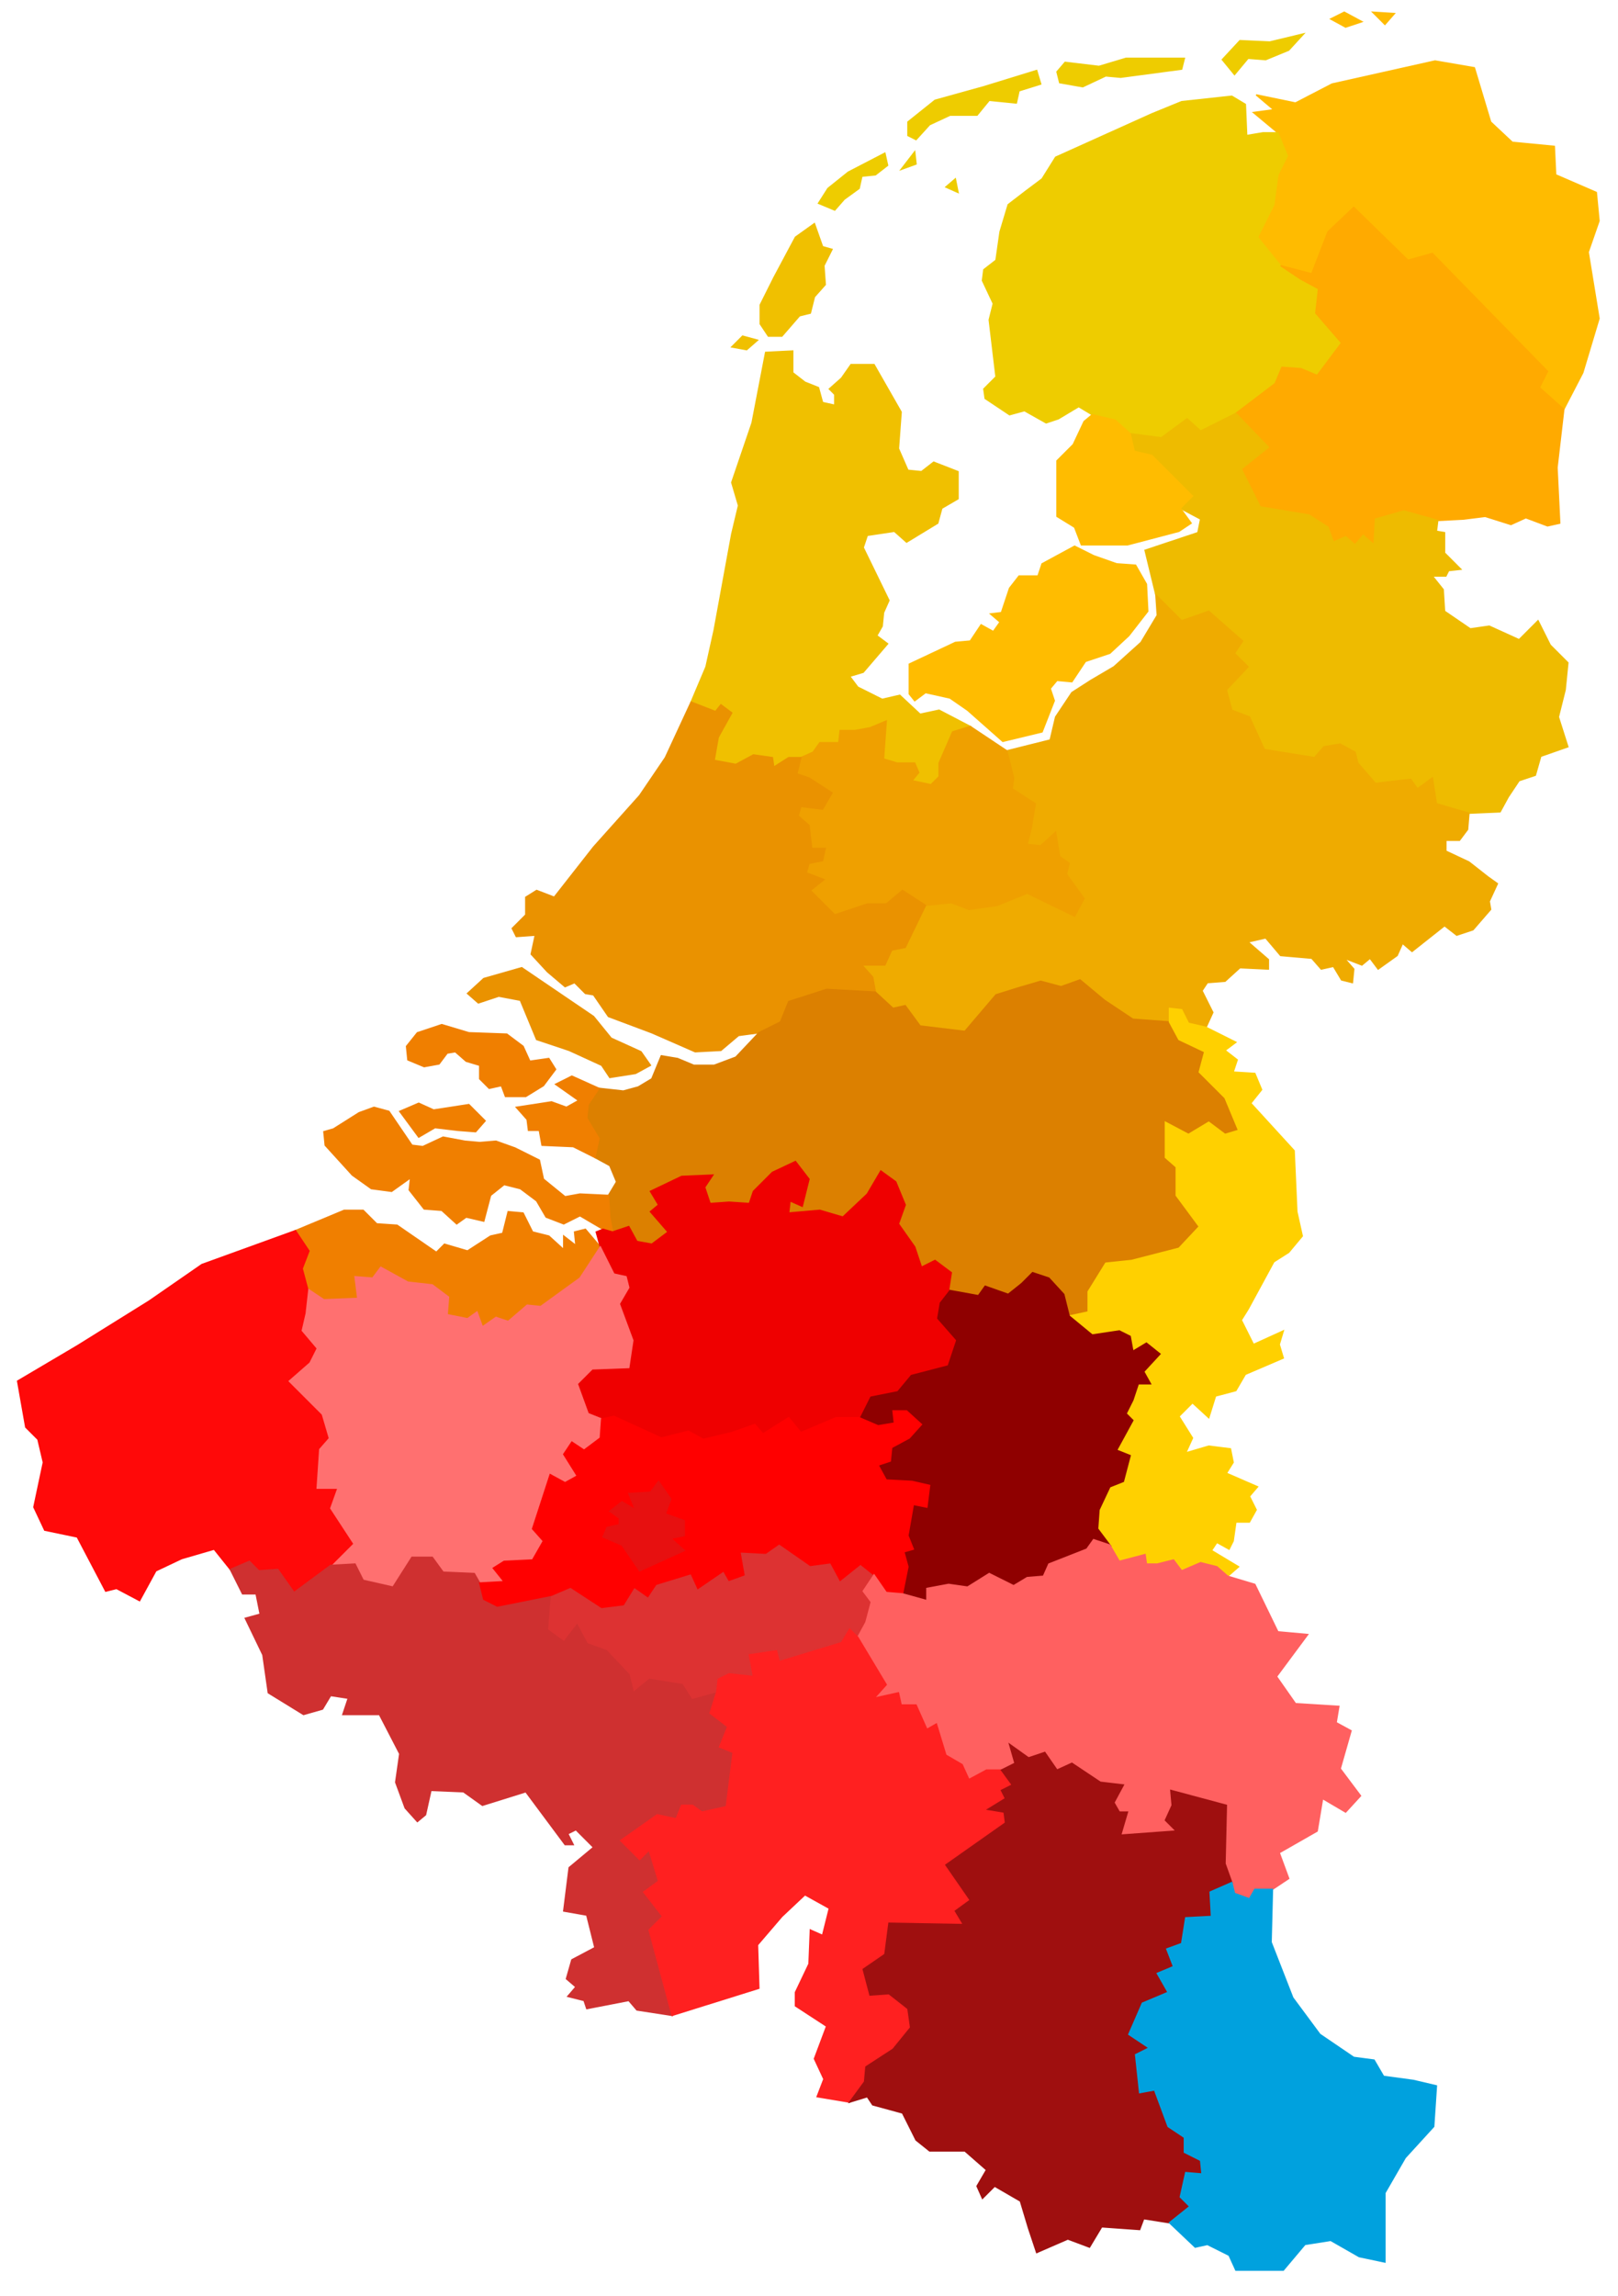 <?xml version="1.0" standalone="no"?>
<!DOCTYPE svg PUBLIC "-//W3C//DTD SVG 1.1//EN" "http://www.w3.org/Graphics/SVG/1.1/DTD/svg11.dtd">

<svg height="1694" width="1194" version="1.1" xmlns="http://www.w3.org/2000/svg">
	<style type="text/css">
		<![CDATA[
			#be_antwerp {
				stroke: #EF0000;
				fill: #EF0000;
			}

			#be_brussels {
				stroke: #E71010;
				fill: #E71010;
			}

			#be_eastflanders {
				stroke: #FF7070;
				fill: #FF7070;
			}

			#be_flemishbrabant {
				stroke: #FF0000;
				fill: #FF0000;
			}

			#be_hainaut {
				stroke: #CF3030;
				fill: #CF3030;
			}

			#be_liege {
				stroke: #FF6060;
				fill: #FF6060;
			}

			#be_limburg {
				stroke: #8F0000;
				fill: #8F0000;
			}

			#be_luxembourg {
				stroke: #9F0F0F;
				fill: #9F0F0F;
			}

			#be_namur {
				stroke: #FF2020;
				fill: #FF2020;
			}

			#be_westflanders {
				stroke: #FF0909;
				fill: #FF0909;
			}

			#be_walloonbrabant {
				stroke: #DD3232;
				fill: #DD3232;
			}

			#lu_luxembourg {
				stroke: #00A1DE;
				fill: #00A1DE;
			}

			#nl_drenthe {
				stroke: #FFAA00;
				fill: #FFAA00;
			}

			#nl_flevoland {
				stroke: #FFBC00;
				fill: #FFBC00;
			}

			#nl_friesland {
				stroke: #EECC00;
				fill: #EECC00;
			}

			#nl_gelderland {
				stroke: #EFAB00;
				fill: #EFAB00;
			}

			#nl_groningen {
				stroke: #FFBB00;
				fill: #FFBB00;
			}

			#nl_limburg {
				stroke: #FFD000;
				fill: #FFD000;
			}

			#nl_northbrabant {
				stroke: #DC8000;
				fill: #DC8000;
			}

			#nl_northholland {
				stroke: #F0C000;
				fill: #F0C000;
			}

			#nl_overijssel {
				stroke: #EEBB00;
				fill: #EEBB00;
			}

			#nl_southholland {
				stroke: #EA9200;
				fill: #EA9200;
			}

			#nl_utrecht {
				stroke: #EFA000;
				fill: #EFA000;
			}

			#nl_zeeland {
				stroke: #F07F00;
				fill: #F07F00;
			}

			g:hover {
				stroke: #BBBBBB !important;
				fill: #BBBBBB !important;
			}
		]]>
	</style>

	<g id="nl_groningen">
		<polygon points="1013,9 1029,10 1022,18" />
		<polygon points="992,9 982,14 993,20 1005,16" />
		<polygon points="927,70 940,81 925,83 943,98 950,115 943,129 940,151 928,175 945,196 968,202 980,171 999,153 1039,192 1057,187 1142,274 1136,286 1154,302 1168,275 1180,235 1172,186 1180,163 1178,142 1148,129 1147,108 1116,105 1100,90 1088,50 1059,45 983,62 956,76" />
	</g>
	<g id="nl_friesland">
		<polygon points="921,43 911,55 902,44 915,30 937,31 962,25 951,37 934,44" />
		<polygon points="780,53 786,46 811,49 831,43 874,43 872,51 827,57 816,56 799,64 782,61" />
		<polygon points="670,100 670,90 690,74 726,64 765,52 768,62 752,67 750,76 730,74 721,85 701,85 686,92 676,103" />
		<polygon points="707,142 698,138 705,132" />
		<polygon points="676,121 665,125 675,112" />
		<polygon points="626,127 653,113 655,122 646,129 636,130 634,139 623,147 616,155 604,150 611,139" />
		<polygon points="932,98 943,98 950,115 943,129 940,151 928,175 945,196 960,206 973,213 971,231 990,253 972,277 960,272 946,271 941,283 912,305 886,318 876,309 857,323 834,320 823,310 806,306 796,300 781,309 772,312 756,303 745,306 727,294 726,287 735,278 730,236 733,224 725,207 726,199 735,192 738,171 744,151 757,141 769,132 779,116 850,84 872,75 909,71 919,77 920,100" />
	</g>
	<g id="nl_drenthe">
		<polygon points="1149,345 1154,302 1136,286 1142,274 1057,187 1039,192 999,153 980,171 968,202 945,196 960,206 973,213 971,231 990,253 972,277 960,272 946,271 941,283 912,305 936,330 916,346 930,374 966,380 980,389 984,400 993,396 1000,402 1006,395 1014,402 1015,383 1036,377 1061,384 1080,383 1096,381 1115,387 1126,382 1142,388 1151,386" />
	</g>
	<g id="nl_overijssel">
		<polygon points="1060,392 1061,384 1036,377 1015,383 1014,402 1006,395 1000,402 993,396 984,400 980,389 966,380 930,374 916,346 936,330 912,305 886,318 876,309 857,323 834,320 837,333 850,336 880,366 871,375 886,383 884,393 845,406 853,439 872,458 892,451 917,473 911,482 921,492 905,509 909,524 922,529 933,553 970,559 977,551 989,549 1000,555 1002,563 1015,578 1041,575 1046,582 1057,574 1060,593 1084,600 1107,599 1113,588 1121,576 1133,572 1137,558 1157,551 1150,529 1155,509 1157,489 1144,476 1135,458 1121,472 1099,462 1085,464 1066,451 1065,435 1057,425 1067,425 1069,421 1078,420 1066,408 1066,393" />
	</g>
	<g id="nl_flevoland">
		<polygon points="879,386 871,375 880,366 850,336 837,333 834,320 823,310 806,306 800,311 792,328 780,340 780,381 793,389 798,402 832,402 870,392" />
		<polygon points="807,410 793,403 769,416 766,425 752,425 745,434 739,452 731,453 738,459 733,466 724,461 716,473 705,474 671,490 671,512 675,517 683,511 701,515 714,524 740,547 769,540 778,517 775,508 780,502 791,503 801,488 819,482 833,469 847,451 846,431 838,417 824,416" />
	</g>
	<g id="nl_northholland">
		<polygon points="587,175 601,165 607,182 614,184 608,196 609,210 601,219 598,231 590,233 577,248 567,248 561,239 561,225 571,205" />
		<polygon points="551,258 540,256 548,248 559,251" />
		<polygon points="565,260 585,259 585,275 594,282 604,286 607,297 616,299 616,291 612,287 621,279 628,269 645,269 665,304 663,331 670,347 680,348 689,341 707,348 707,368 695,375 692,386 669,400 660,392 640,395 637,404 656,443 652,452 651,462 647,469 655,475 637,496 627,499 633,507 651,516 664,513 679,527 693,524 716,536 703,540 693,563 693,573 687,579 673,576 678,570 675,563 662,563 652,560 654,532 642,537 631,539 620,539 619,548 605,548 600,555 591,559 582,559 571,566 570,559 556,557 543,564 527,561 530,544 540,526 532,520 528,525 510,518 521,492 527,465 540,394 545,373 540,356 555,312" />
	</g>
	<g id="nl_gelderland">
		<polygon points="1083,612 1084,600 1060,593 1057,574 1046,582 1041,575 1015,578 1002,563 1000,555 989,549 977,551 970,559 933,553 922,529 909,524 905,509 921,492 911,482 917,473 892,451 872,458 853,439 854,454 842,474 822,492 805,502 791,511 779,529 775,546 743,554 748,574 747,582 764,593 761,611 758,623 768,624 779,614 782,632 789,637 787,645 800,663 793,676 758,659 736,668 715,671 702,666 683,668 668,699 658,701 653,712 636,712 644,721 646,732 659,744 668,742 679,757 712,761 735,734 751,729 768,724 783,728 797,723 815,738 836,752 863,754 863,744 872,745 877,755 890,758 895,747 887,731 891,725 904,724 915,714 936,715 936,708 921,695 934,692 945,705 968,707 975,715 984,713 990,723 998,725 999,715 992,707 1005,712 1011,707 1017,715 1031,705 1035,696 1042,702 1066,683 1075,690 1087,686 1100,671 1099,665 1105,652 1098,647 1084,636 1067,628 1067,620 1077,620" />
	</g>
	<g id="nl_utrecht">
		<polygon points="588,571 591,559 600,555 605,548 619,548 620,539 631,539 642,537 654,532 652,560 662,563 675,563 678,570 673,576 687,579 693,573 693,563 703,540 716,536 743,554 748,574 747,582 764,593 761,611 758,623 768,624 779,614 782,632 789,637 787,645 800,663 793,676 758,659 736,668 715,671 702,666 683,668 666,657 654,667 640,667 616,675 598,657 608,649 595,644 597,637 607,635 609,626 599,626 597,609 589,602 591,595 607,597 614,585 597,574" />
	</g>
	<g id="nl_southholland">
		<polygon points="491,559 510,518 528,525 532,520 540,526 530,544 527,561 543,564 556,557 570,559 571,566 582,559 591,559 588,571 597,574 614,585 607,597 591,595 589,602 597,609 599,626 609,626 607,635 597,637 595,644 608,649 598,657 616,675 640,667 654,667 666,657 683,668 668,699 658,701 653,712 636,712 644,721 646,732 610,730 582,739 576,754 560,762 545,764 532,775 513,776 481,762 449,750 438,734 432,733 424,725 417,728 404,717 392,704 395,690 381,691 378,685 388,675 388,662 396,657 409,662 438,625 472,587" />
		<polygon points="438,750 385,714 357,722 345,733 353,740 368,735 384,738 396,767 420,775 444,786 450,795 469,792 480,786 473,776 451,766" />
	</g>
	<g id="nl_northbrabant">
		<polygon points="543,780 560,762 576,754 582,739 610,730 646,732 659,744 668,742 679,757 712,761 735,734 751,729 768,724 783,728 797,723 815,738 836,752 863,754 870,767 889,776 885,791 904,810 914,834 904,837 892,828 877,837 860,828 860,854 868,861 868,882 885,905 870,921 835,930 816,932 803,953 803,968 789,971 785,955 774,943 762,939 754,947 744,955 727,949 722,956 700,952 702,939 690,930 680,935 675,920 663,903 668,889 661,872 650,864 640,881 622,898 605,893 582,895 583,886 592,890 597,870 587,857 570,865 556,879 553,888 538,887 524,888 520,876 526,867 503,868 480,879 486,889 480,894 493,909 481,918 470,916 464,905 452,909 450,898 449,882 455,872 450,860 439,854 442,840 433,825 434,815 442,803 460,805 471,802 481,796 488,779 500,781 512,786 527,786" />
	</g>
	<g id="nl_zeeland">
		<polygon points="308,762 326,756 346,762 374,763 386,772 391,783 405,781 410,789 401,801 388,809 373,809 370,801 361,803 354,796 354,786 344,783 336,776 330,777 324,785 313,787 301,782 300,772" />
		<polygon points="423,846 439,854 442,840 433,825 434,815 442,803 422,794 410,800 427,812 418,817 407,813 381,817 389,826 390,834 398,834 400,845" />
		<polygon points="358,827 346,815 320,819 309,814 295,820 309,839 321,832 338,834 351,835" />
		<polygon points="445,907 452,909 450,898 449,882 428,881 417,883 401,870 398,856 380,847 366,842 354,843 343,842 327,839 312,846 304,845 287,820 276,817 265,821 246,833 239,835 240,845 260,867 274,877 289,879 303,869 302,878 313,892 326,893 337,903 344,898 357,901 362,882 372,874 384,877 396,886 403,898 416,903 428,897" />
		<polygon points="428,943 443,920 432,907 424,909 425,919 416,912 416,922 405,912 393,909 386,895 375,894 371,910 362,912 345,923 328,918 322,924 293,904 278,903 268,893 254,893 218,908 228,923 223,936 227,951 239,959 264,958 262,942 275,943 281,935 301,946 319,948 331,957 330,970 345,973 352,968 356,979 366,972 375,975 389,963 399,964" />
	</g>
	<g id="nl_limburg">
		<polygon points="806,985 789,971 803,968 803,953 816,932 835,930 870,921 885,905 868,882 868,861 860,854 860,828 877,837 892,828 904,837 914,834 904,810 885,791 889,776 870,767 863,754 863,744 872,745 877,755 890,758 912,769 904,775 913,782 910,791 926,792 931,804 923,814 955,849 957,894 961,912 951,924 940,931 921,966 916,974 925,992 947,982 944,992 947,1002 919,1014 912,1026 897,1030 892,1046 880,1035 870,1045 880,1061 875,1072 892,1067 908,1069 910,1079 905,1087 928,1097 922,1104 927,1114 922,1123 912,1123 910,1137 907,1143 898,1138 894,1144 914,1156 906,1163 898,1156 886,1153 872,1159 866,1151 854,1154 846,1154 845,1147 826,1152 819,1140 810,1128 811,1114 819,1097 829,1093 834,1074 824,1070 836,1048 831,1043 836,1033 840,1021 849,1021 844,1012 856,999 846,991 836,997 834,986 826,982" />
	</g>
	<g id="be_limburg">
		<polygon points="807,1136 819,1140 810,1128 811,1114 819,1097 829,1093 834,1074 824,1070 836,1048 831,1043 836,1033 840,1021 849,1021 844,1012 856,999 846,991 836,997 834,986 826,982 806,985 789,971 785,955 774,943 762,939 754,947 744,955 727,949 722,956 700,952 693,961 691,973 705,989 699,1007 672,1014 662,1026 642,1030 634,1046 648,1052 660,1050 659,1041 669,1041 680,1051 671,1061 658,1068 657,1078 648,1081 654,1092 673,1093 686,1096 684,1112 674,1110 670,1133 674,1143 667,1145 670,1156 666,1176 684,1181 684,1172 700,1169 714,1171 730,1161 748,1170 758,1164 770,1163 774,1154 802,1143" />
	</g>
	<g id="be_antwerp">
		<polygon points="443,920 440,909 445,907 452,909 464,905 470,916 481,918 493,909 480,894 486,889 480,879 503,868 526,867 520,876 524,888 538,887 553,888 556,879 570,865 587,857 597,870 592,890 583,886 582,895 605,893 622,898 640,881 650,864 661,872 668,889 663,903 675,920 680,935 690,930 702,939 700,952 693,961 691,973 705,989 699,1007 672,1014 662,1026 642,1030 634,1046 617,1046 591,1057 582,1046 563,1058 557,1051 540,1057 519,1062 508,1056 488,1061 453,1045 444,1047 434,1043 426,1021 437,1010 464,1009 467,989 457,962 464,950 462,942 453,940" />
	</g>
	<g id="be_eastflanders">
		<polygon points="225,969 227,951 239,959 264,958 262,942 275,943 281,935 301,946 319,948 331,957 330,970 345,973 352,968 356,979 366,972 375,975 389,963 399,964 428,943 443,920 453,940 462,942 464,950 457,962 467,989 464,1009 437,1010 426,1021 434,1043 444,1047 443,1061 431,1070 422,1064 416,1073 426,1089 417,1094 406,1088 393,1128 401,1137 393,1151 372,1152 364,1157 372,1167 354,1168 350,1161 327,1160 319,1149 304,1149 290,1171 268,1166 262,1154 244,1155 260,1139 243,1113 248,1099 233,1099 235,1069 242,1061 237,1044 212,1019 228,1005 233,995 222,982" />
	</g>
	<g id="be_westflanders">
		<polygon points="149,933 218,908 228,923 223,936 227,951 225,969 222,982 233,995 228,1005 212,1019 237,1044 242,1061 235,1069 233,1099 248,1099 243,1113 260,1139 244,1155 217,1175 205,1158 191,1159 184,1152 170,1158 158,1143 134,1150 115,1159 103,1181 86,1172 78,1174 57,1134 33,1129 25,1112 32,1079 28,1062 19,1053 13,1019 57,993 110,960" />
	</g>
	<g id="be_hainaut">
		<polygon points="357,1180 367,1185 407,1177 405,1202 416,1210 426,1197 434,1212 448,1217 465,1235 468,1247 479,1238 504,1242 511,1253 529,1248 524,1264 537,1274 531,1289 541,1293 536,1333 518,1337 511,1332 503,1332 499,1342 485,1339 458,1358 472,1372 479,1365 486,1388 475,1396 489,1414 479,1424 496,1487 470,1483 464,1476 433,1482 431,1476 419,1473 425,1466 418,1460 422,1446 439,1437 433,1413 416,1410 420,1378 438,1363 425,1350 419,1353 423,1361 417,1361 388,1322 356,1332 342,1322 318,1321 314,1339 308,1344 299,1334 292,1315 295,1294 280,1265 253,1265 257,1253 244,1251 238,1261 224,1265 198,1249 194,1221 181,1194 192,1191 189,1176 179,1176 170,1158 184,1152 191,1159 205,1158 217,1175 244,1155 262,1154 268,1166 290,1171 304,1149 319,1149 327,1160 350,1161 354,1168" />
	</g>
	<g id="be_walloonbrabant">
		<polygon points="530,1239 529,1248 511,1253 504,1242 479,1238 468,1247 465,1235 448,1217 434,1212 426,1197 416,1210 405,1202 407,1177 421,1171 444,1186 460,1184 468,1171 478,1178 484,1169 510,1161 515,1172 534,1159 538,1166 549,1162 546,1145 565,1146 575,1139 598,1155 613,1153 620,1166 635,1154 645,1162 637,1174 643,1182 639,1197 633,1208 627,1202 621,1212 575,1226 573,1218 553,1221 556,1237 538,1235" />
	</g>
	<g id="be_flemishbrabant">
		<path d="M 484,1169 478,1178 468,1171 460,1184 444,1186 421,1171 407,1177 367,1185 357,1180 354,1168 372,1167 364,1157 372,1152 393,1151 401,1137 393,1128 406,1088 417,1094 426,1089 416,1073 422,1064 431,1070 443,1061 444,1047 453,1045 488,1061 508,1056 519,1062 540,1057 557,1051 563,1058 582,1046 591,1057 617,1046 634,1046 648,1052 660,1050 659,1041 669,1041 680,1051 671,1061 658,1068 657,1078 648,1081 654,1092 673,1093 686,1096 684,1112 674,1110 670,1133 674,1143 667,1145 670,1156 666,1176 654,1175 645,1162 635,1154 620,1166 613,1153 598,1155 575,1139 565,1146 546,1145 549,1162 538,1166 534,1159 515,1172 510,1161 Z
			 M 459,1108 469,1114 464,1102 480,1101 486,1093 495,1106 491,1117 505,1122 505,1133 495,1135 505,1144 472,1159 459,1140 445,1134 448,1127 457,1125 457,1120 450,1115 Z" />
	</g>
	<g id="be_brussels">
		<polygon points="459,1108 469,1114 464,1102 480,1101 486,1093 495,1106 491,1117 505,1122 505,1133 495,1135 505,1144 472,1159 459,1140 445,1134 448,1127 457,1125 457,1120 450,1115" />
	</g>
	<g id="be_liege">
		<polygon points="654,1243 633,1208 639,1197 643,1182 637,1174 645,1162 654,1175 666,1176 684,1181 684,1172 700,1169 714,1171 730,1161 748,1170 758,1164 770,1163 774,1154 802,1143 807,1136 819,1140 826,1152 845,1147 846,1154 854,1154 866,1151 872,1159 886,1153 898,1156 906,1163 926,1169 943,1204 965,1206 942,1237 956,1257 988,1259 986,1271 997,1277 989,1305 1004,1325 993,1337 976,1327 972,1351 944,1367 951,1386 939,1394 926,1394 922,1401 911,1397 909,1389 904,1375 905,1332 864,1321 865,1332 860,1343 868,1351 827,1354 832,1337 826,1337 822,1330 829,1317 812,1315 791,1301 780,1306 771,1293 759,1297 745,1287 749,1301 739,1306 728,1306 715,1313 710,1302 698,1295 691,1272 684,1276 676,1258 665,1258 663,1249 645,1253" />
	</g>
	<g id="be_namur">
		<polygon points="747,1317 739,1306 728,1306 715,1313 710,1302 698,1295 691,1272 684,1276 676,1258 665,1258 663,1249 645,1253 654,1243 633,1208 627,1202 621,1212 575,1226 573,1218 553,1221 556,1237 538,1235 530,1239 529,1248 524,1264 537,1274 531,1289 541,1293 536,1333 518,1337 511,1332 503,1332 499,1342 485,1339 458,1358 472,1372 479,1365 486,1388 475,1396 489,1414 479,1424 496,1487 560,1467 559,1435 577,1414 594,1398 612,1408 607,1428 598,1424 597,1449 587,1470 587,1480 610,1495 601,1519 608,1534 603,1547 627,1551 638,1536 639,1525 659,1512 672,1496 670,1482 656,1471 642,1472 637,1453 653,1442 656,1419 711,1420 705,1410 716,1402 698,1376 742,1345 741,1337 729,1335 742,1327 739,1321" />
	</g>
	<g id="be_luxembourg">
		<polygon points="640,1547 627,1551 638,1536 639,1525 659,1512 672,1496 670,1482 656,1471 642,1472 637,1453 653,1442 656,1419 711,1420 705,1410 716,1402 698,1376 742,1345 741,1337 729,1335 742,1327 739,1321 747,1317 739,1306 749,1301 745,1287 759,1297 771,1293 780,1306 791,1301 812,1315 829,1317 822,1330 826,1337 832,1337 827,1354 868,1351 860,1343 865,1332 864,1321 905,1332 904,1375 909,1389 893,1396 894,1414 875,1415 872,1434 861,1438 866,1451 854,1456 862,1470 843,1478 833,1501 848,1511 838,1516 841,1544 852,1542 862,1569 874,1577 874,1588 886,1594 887,1604 875,1603 871,1621 878,1628 863,1640 844,1637 841,1645 813,1643 804,1658 788,1652 765,1662 759,1644 753,1624 734,1613 725,1622 721,1613 728,1601 712,1587 686,1587 676,1579 666,1559 644,1553" />
	</g>
	<g id="lu_luxembourg">
		<polygon points="882,1658 863,1640 878,1628 871,1621 875,1603 887,1604 886,1594 874,1588 874,1577 862,1569 852,1542 841,1544 838,1516 848,1511 833,1501 843,1478 862,1470 854,1456 866,1451 861,1438 872,1434 875,1415 894,1414 893,1396 909,1389 911,1397 922,1401 926,1394 939,1394 938,1433 954,1474 974,1501 999,1518 1014,1520 1021,1532 1043,1535 1060,1539 1058,1569 1037,1592 1022,1618 1022,1669 1003,1665 982,1653 963,1656 947,1675 912,1675 907,1664 891,1656" />
	</g>
</svg>